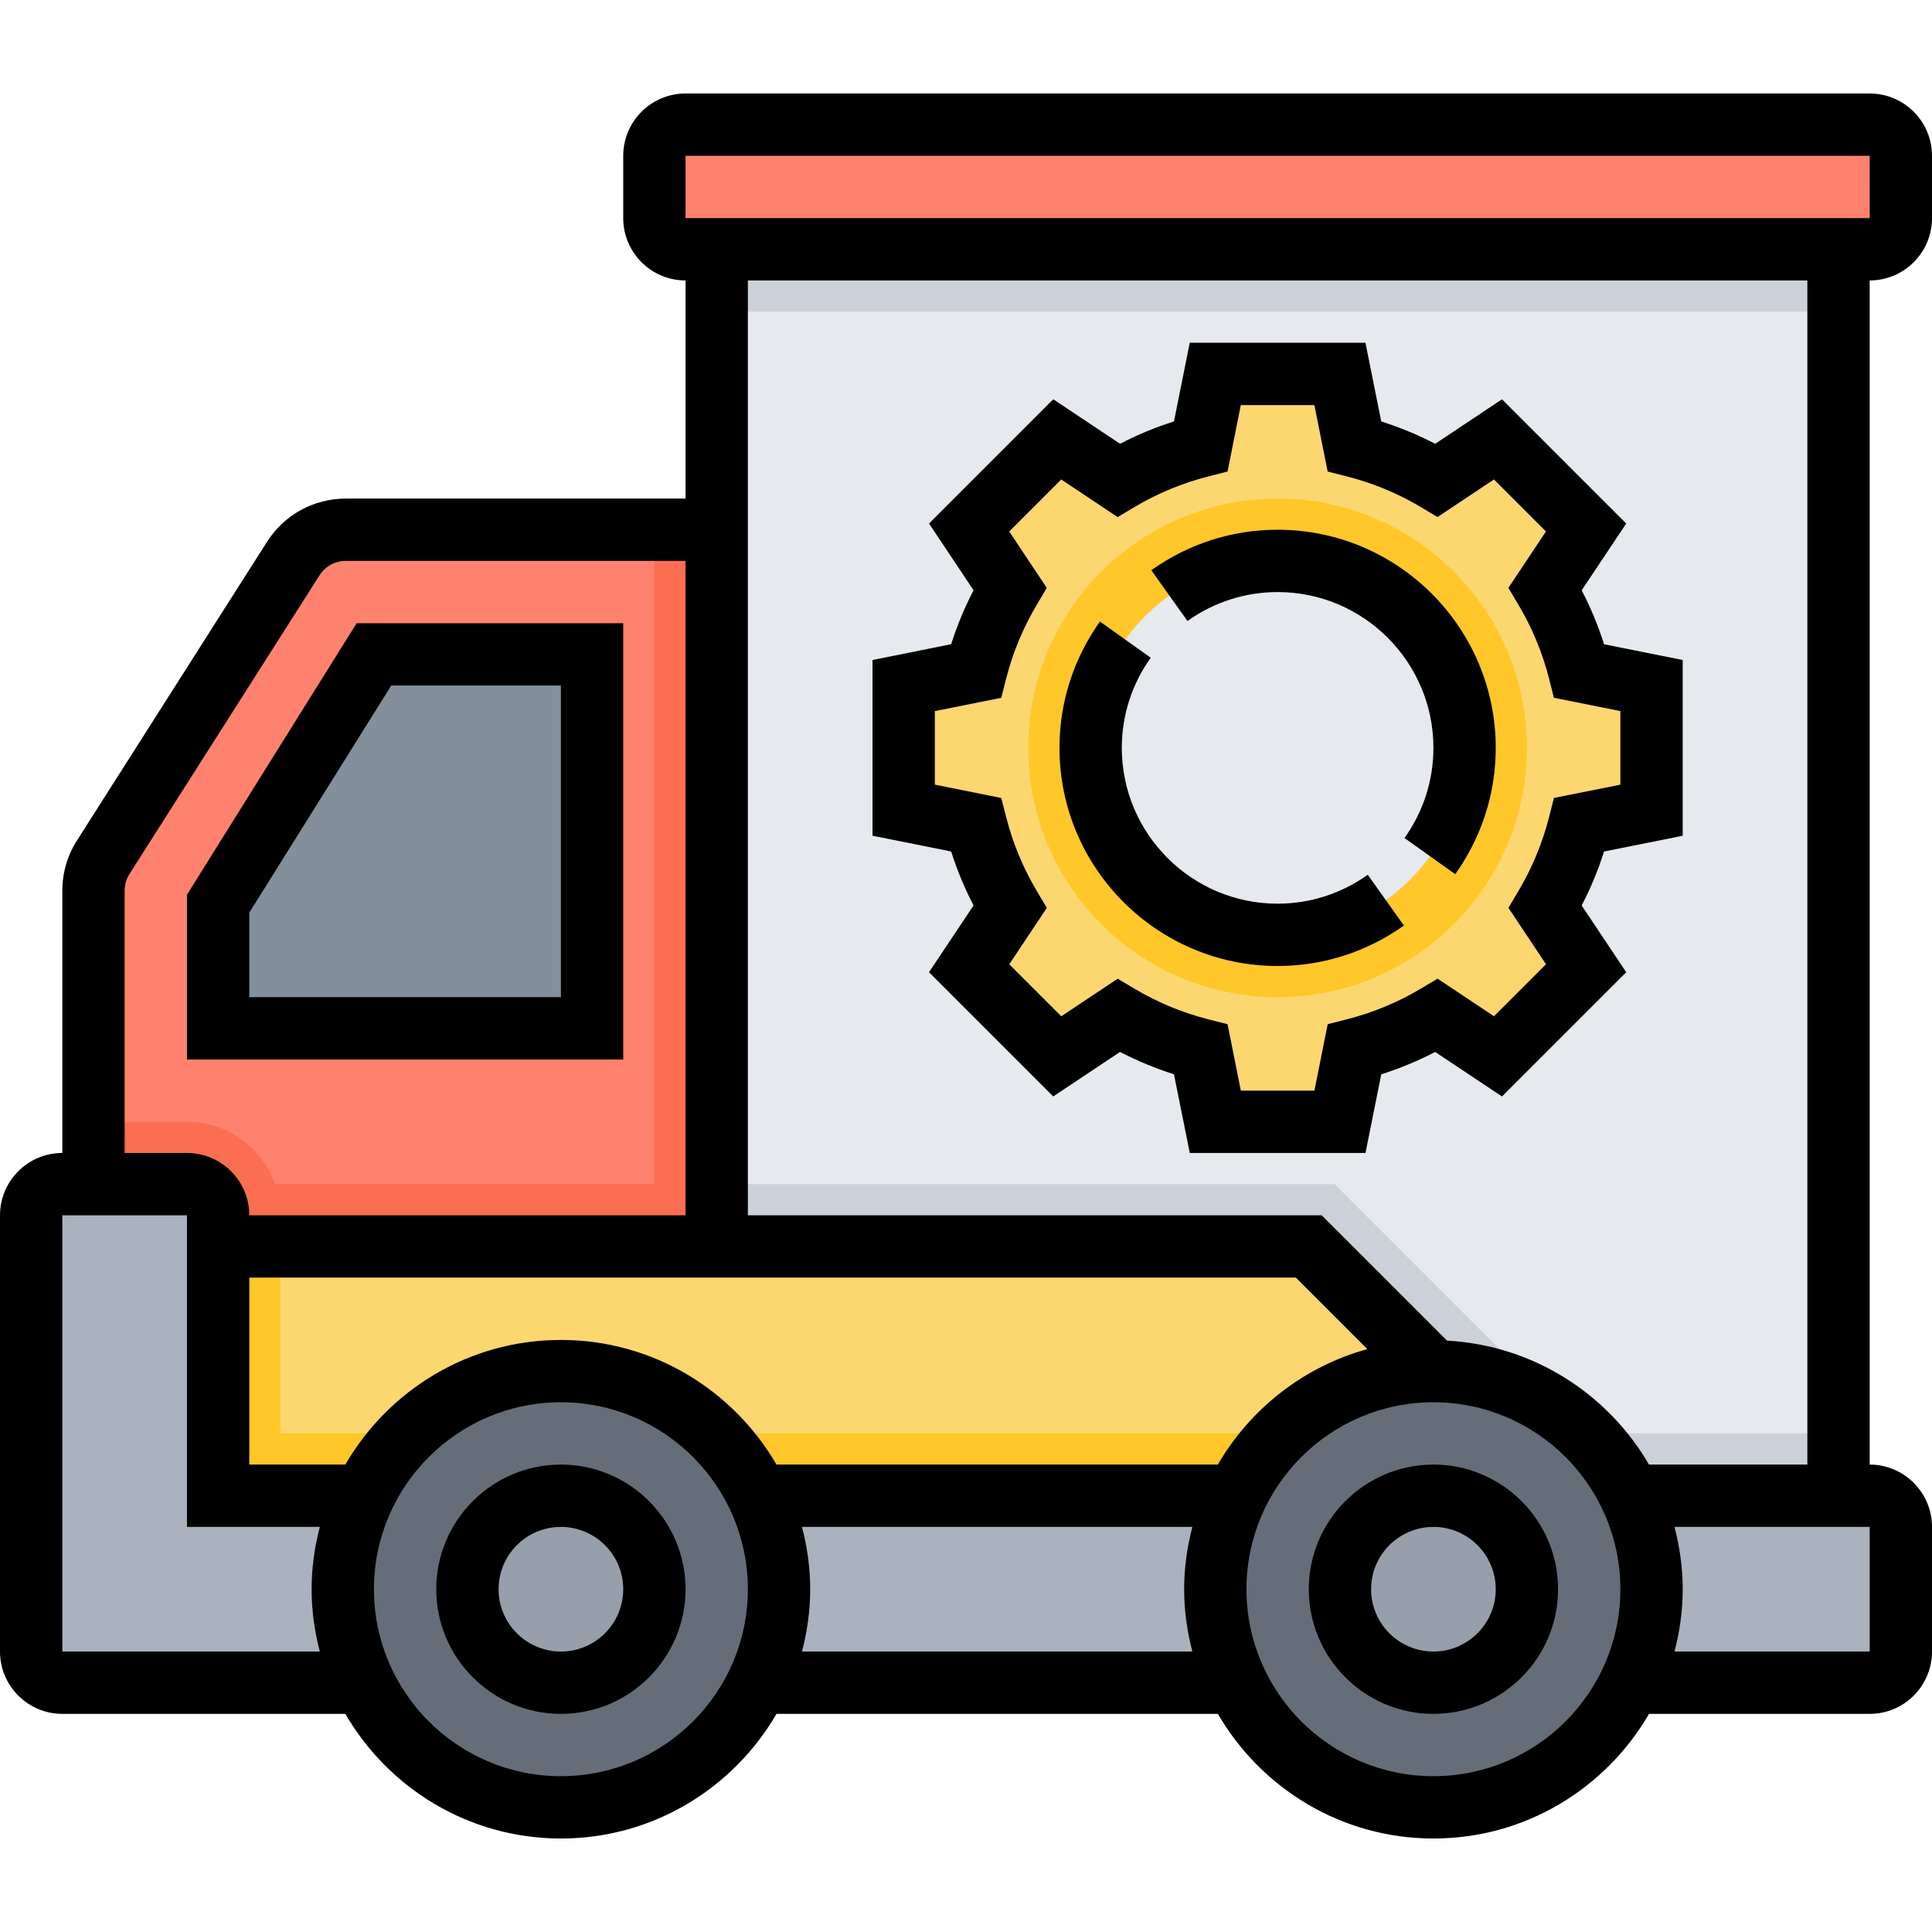 <svg height="496pt" viewBox="0 -24 496 496" width="496pt" xmlns="http://www.w3.org/2000/svg"><path d="m184 40h288v320h-288zm0 0" fill="#e6e9ed"/><path d="m184 344h288v16h-288zm0 0" fill="#ccd1d9"/><path d="m342.625 280h-158.625v80h238.625zm0 0" fill="#ccd1d9"/><path d="m56 296h280l64 64h-344zm0 0" fill="#fcd770"/><path d="m24 280v-75.344c0-3.039.863-6.023 2.504-8.594l48.785-76.656c2.934-4.613 8.023-7.406 13.496-7.406h95.215v184h-160zm0 0" fill="#ff826e"/><path d="m40 280h144v16h-144zm0 0" fill="#fc6e51"/><path d="m72 296h-16v64h344l-16-16h-312zm0 0" fill="#ffc729"/><path d="m72 288c0-13.23-10.77-24-24-24h-24v32h48zm0 0" fill="#fc6e51"/><path d="m96 360h-40v-72c0-4.414-3.586-8-8-8h-32c-4.414 0-8 3.586-8 8v112c0 4.414 3.586 8 8 8h464c4.414 0 8-3.586 8-8v-32c0-4.414-3.586-8-8-8zm0 0" fill="#aab2bd"/><path d="m424 384c0 30.93-25.07 56-56 56s-56-25.07-56-56 25.07-56 56-56 56 25.07 56 56zm0 0" fill="#656d78"/><path d="m392 384c0 13.254-10.746 24-24 24s-24-10.746-24-24 10.746-24 24-24 24 10.746 24 24zm0 0" fill="#969faa"/><path d="m200 384c0 30.93-25.07 56-56 56s-56-25.07-56-56 25.07-56 56-56 56 25.07 56 56zm0 0" fill="#656d78"/><path d="m168 384c0 13.254-10.746 24-24 24s-24-10.746-24-24 10.746-24 24-24 24 10.746 24 24zm0 0" fill="#969faa"/><path d="m424 184v-32l-18.543-3.711c-1.914-7.527-4.871-14.617-8.746-21.121l10.488-15.734-22.633-22.633-15.734 10.488c-6.504-3.875-13.594-6.832-21.121-8.746l-3.711-18.543h-32l-3.711 18.543c-7.527 1.914-14.617 4.871-21.121 8.746l-15.734-10.488-22.625 22.625 10.488 15.734c-3.871 6.504-6.84 13.594-8.746 21.121l-18.551 3.719v32l18.543 3.711c1.914 7.527 4.871 14.617 8.746 21.121l-10.488 15.734 22.625 22.625 15.734-10.488c6.504 3.871 13.594 6.84 21.121 8.746l3.719 18.551h32l3.711-18.543c7.527-1.914 14.617-4.871 21.121-8.746l15.734 10.488 22.625-22.625-10.488-15.734c3.871-6.504 6.84-13.594 8.746-21.121zm-96 32c-26.512 0-48-21.488-48-48s21.488-48 48-48 48 21.488 48 48-21.488 48-48 48zm0 0" fill="#fcd770"/><path d="m480 40h-304c-4.414 0-8-3.586-8-8v-16c0-4.414 3.586-8 8-8h304c4.414 0 8 3.586 8 8v16c0 4.414-3.586 8-8 8zm0 0" fill="#ff826e"/><path d="m152 240h-96v-32l40-64h56zm0 0" fill="#838f9b"/><path d="m168 112h16v184h-16zm0 0" fill="#fc6e51"/><path d="m184 40h288v16h-288zm0 0" fill="#ccd1d9"/><path d="m328 104c-35.344 0-64 28.656-64 64s28.656 64 64 64 64-28.656 64-64-28.656-64-64-64zm0 112c-26.512 0-48-21.488-48-48s21.488-48 48-48 48 21.488 48 48-21.488 48-48 48zm0 0" fill="#ffc729"/><path d="m368 352c-17.648 0-32 14.352-32 32s14.352 32 32 32 32-14.352 32-32-14.352-32-32-32zm0 48c-8.824 0-16-7.176-16-16s7.176-16 16-16 16 7.176 16 16-7.176 16-16 16zm0 0"/><path d="m144 352c-17.648 0-32 14.352-32 32s14.352 32 32 32 32-14.352 32-32-14.352-32-32-32zm0 48c-8.824 0-16-7.176-16-16s7.176-16 16-16 16 7.176 16 16-7.176 16-16 16zm0 0"/><path d="m224 145.441v45.117l20.191 4.043c1.512 4.781 3.441 9.414 5.746 13.855l-11.434 17.137 31.895 31.895 17.145-11.426c4.441 2.305 9.074 4.219 13.848 5.738l4.059 20.199h45.109l4.051-20.191c4.781-1.52 9.414-3.441 13.848-5.738l17.145 11.426 31.895-31.895-11.434-17.137c2.305-4.441 4.227-9.074 5.746-13.855l20.191-4.051v-45.117l-20.191-4.043c-1.512-4.781-3.441-9.414-5.746-13.855l11.434-17.137-31.895-31.895-17.145 11.426c-4.441-2.305-9.074-4.219-13.848-5.738l-4.059-20.199h-45.109l-4.051 20.191c-4.781 1.52-9.414 3.441-13.848 5.738l-17.145-11.426-31.895 31.895 11.434 17.137c-2.305 4.441-4.227 9.074-5.746 13.855zm33.055 9.703 1.242-4.879c1.711-6.707 4.352-13.098 7.871-19l2.574-4.336-9.645-14.48 13.352-13.352 14.488 9.656 4.328-2.586c5.895-3.512 12.285-6.16 18.992-7.863l4.887-1.242 3.406-17.062h18.891l3.406 17.055 4.887 1.242c6.707 1.703 13.098 4.352 18.992 7.863l4.328 2.582 14.488-9.652 13.352 13.352-9.648 14.48 2.578 4.336c3.52 5.902 6.168 12.293 7.871 19l1.242 4.879 17.062 3.422v18.883l-17.055 3.414-1.242 4.879c-1.711 6.707-4.352 13.098-7.871 19l-2.574 4.336 9.645 14.48-13.352 13.352-14.488-9.656-4.328 2.586c-5.895 3.512-12.285 6.16-18.992 7.863l-4.887 1.242-3.406 17.062h-18.891l-3.406-17.055-4.887-1.242c-6.707-1.703-13.098-4.352-18.992-7.863l-4.328-2.582-14.488 9.652-13.352-13.352 9.648-14.48-2.578-4.336c-3.52-5.902-6.168-12.293-7.871-19l-1.242-4.879-17.062-3.422v-18.883zm0 0"/><path d="m328 128c22.055 0 40 17.945 40 40 0 8.32-2.566 16.32-7.426 23.145l13.035 9.281c6.797-9.547 10.391-20.762 10.391-32.426 0-30.879-25.129-56-56-56-11.664 0-22.871 3.594-32.426 10.391l9.281 13.035c6.824-4.859 14.824-7.426 23.145-7.426zm0 0"/><path d="m328 224c11.664 0 22.871-3.594 32.426-10.391l-9.281-13.035c-6.824 4.859-14.824 7.426-23.145 7.426-22.055 0-40-17.945-40-40 0-8.32 2.566-16.32 7.426-23.145l-13.035-9.281c-6.797 9.547-10.391 20.762-10.391 32.426 0 30.879 25.129 56 56 56zm0 0"/><path d="m496 32v-16c0-8.824-7.176-16-16-16h-304c-8.824 0-16 7.176-16 16v16c0 8.824 7.176 16 16 16v56h-87.215c-8.25 0-15.824 4.16-20.25 11.121l-48.781 76.664c-2.457 3.848-3.754 8.305-3.754 12.879v67.336c-8.824 0-16 7.176-16 16v112c0 8.824 7.176 16 16 16h72.656c11.086 19.098 31.711 32 55.344 32s44.258-12.902 55.344-32h113.32c11.09 19.098 31.711 32 55.344 32 23.633 0 44.258-12.902 55.344-32h56.648c8.824 0 16-7.176 16-16v-32c0-8.824-7.176-16-16-16v-304c8.824 0 16-7.176 16-16zm-320-16h304l.008 16h-304.008zm136.656 336h-113.312c-11.086-19.098-31.711-32-55.344-32s-44.258 12.902-55.344 32h-24.656v-48h268.688l18.352 18.352c-16.336 4.504-30.055 15.305-38.383 29.648zm-280.656-147.336c0-1.52.434-3.008 1.246-4.297l48.785-76.664c1.48-2.32 4-3.703 6.754-3.703h87.215v168h-112c0-8.824-7.176-16-16-16h-16zm-16 195.336v-112h32v80h34.105c-1.328 5.129-2.105 10.465-2.105 16s.777 10.871 2.105 16zm128 32c-26.473 0-48-21.527-48-48s21.527-48 48-48 48 21.527 48 48-21.527 48-48 48zm61.895-32c1.328-5.129 2.105-10.465 2.105-16s-.777-10.871-2.105-16h100.219c-1.336 5.129-2.113 10.465-2.113 16s.777 10.871 2.105 16zm162.105 32c-26.473 0-48-21.527-48-48s21.527-48 48-48 48 21.527 48 48-21.527 48-48 48zm112-32h-50.105c1.328-5.129 2.105-10.465 2.105-16s-.777-10.871-2.105-16h50.105zm-16-48h-40.656c-10.535-18.145-29.695-30.617-51.848-31.824l-32.184-32.176h-147.312v-240h272zm0 0"/><path d="m160 136h-68.441l-43.559 69.703v42.297h112zm-16 96h-80v-21.703l36.441-58.297h43.559zm0 0"/></svg>